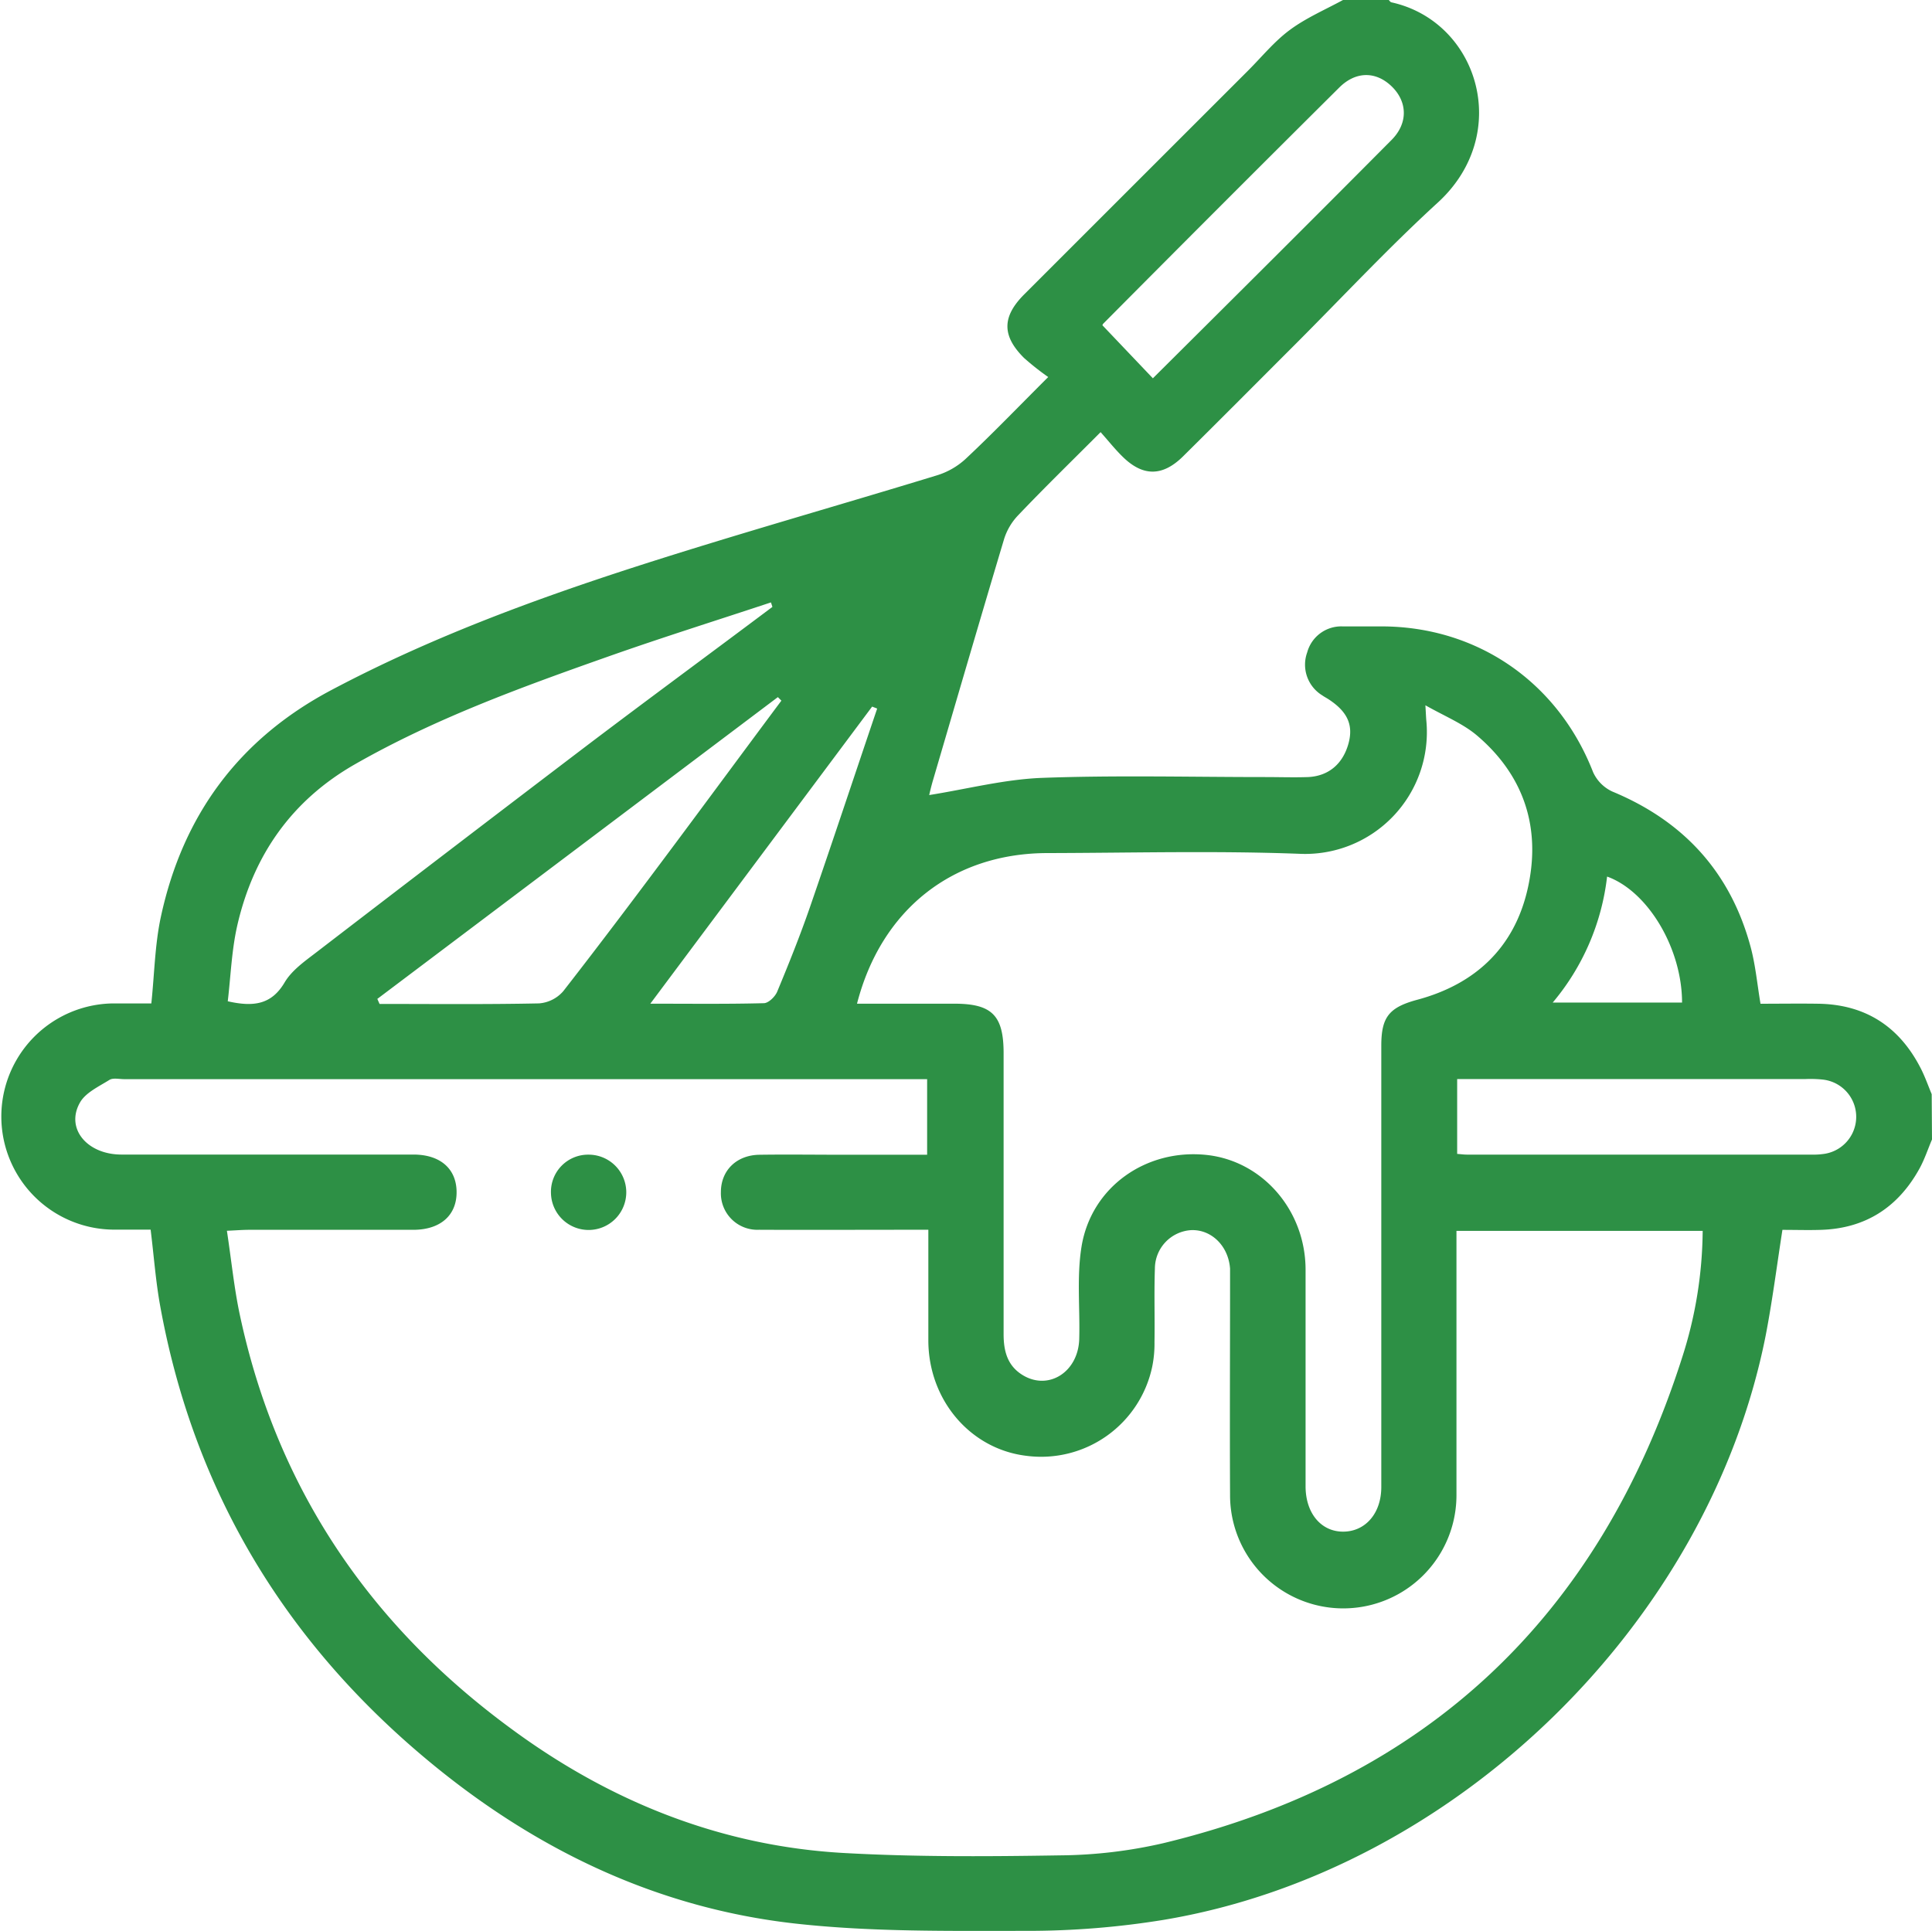 <svg xmlns="http://www.w3.org/2000/svg" viewBox="0 0 383.24 383.13"><defs><style>.cls-1{fill:#2d9045;}</style></defs><g id="Layer_2" data-name="Layer 2"><g id="Layer_1-2" data-name="Layer 1"><path class="cls-1" d="M383.24,226.06c-.82,1.92-1.47,3.93-2.47,5.75-4.24,7.7-10.73,11.92-19.61,12.18-2.48.08-5,0-7.59,0-1.11,7.13-2,14.13-3.33,21-11.34,57.21-61.78,106.27-119.43,115.89a167.82,167.82,0,0,1-27.14,2.18c-15.31,0-30.74.24-45.92-1.45-27.57-3.08-51.79-14.79-73-32.47-28.43-23.68-46.4-53.64-53-90.2-.86-4.77-1.21-9.63-1.87-15-2.54,0-5.1,0-7.65,0a22.44,22.44,0,0,1,0-44.87c2.61,0,5.22,0,7.79,0,.62-5.9.7-11.66,1.89-17.18,4.34-20.13,15.46-35.27,33.84-45,19.33-10.24,39.74-17.81,60.46-24.5,19.76-6.37,39.76-12,59.62-18.08a14.79,14.79,0,0,0,5.65-3.21c5.35-5,10.46-10.33,16.45-16.3a52.2,52.2,0,0,1-4.8-3.79c-4.4-4.38-4.38-8.16,0-12.57Q225.33,36.24,247.58,14c2.73-2.73,5.22-5.81,8.3-8.08,3.23-2.39,7-4,10.58-5.95h9c.17.17.33.44.54.49,17.21,3.78,24.13,26.06,9.22,39.72-9.84,9-18.95,18.79-28.39,28.23-7.41,7.41-14.79,14.84-22.24,22.21-4,3.9-7.83,3.91-11.77.11-1.53-1.47-2.85-3.14-4.5-5-5.71,5.73-11.13,11-16.38,16.52a12,12,0,0,0-2.76,4.68c-4.79,16-9.45,32-14.13,47.94-.36,1.23-.64,2.47-.73,2.86,7.55-1.2,14.95-3.13,22.42-3.41,14.7-.54,29.43-.16,44.14-.16,2.87,0,5.75.1,8.61,0,4.08-.2,6.89-2.63,8-6.65,1-3.65-.17-6.3-3.92-8.76-.42-.28-.87-.5-1.27-.79a7.14,7.14,0,0,1-3-8.53,7,7,0,0,1,7-5.16c2.61,0,5.23,0,7.85,0,19,.06,34.94,11.15,41.86,28.91a7.76,7.76,0,0,0,3.84,3.86c14.19,5.89,23.47,16.07,27.44,30.93.94,3.55,1.28,7.26,1.93,11.16,3.82,0,7.67-.06,11.52,0,9.36.16,16.07,4.58,20.29,12.86.83,1.63,1.44,3.38,2.15,5.08Zm-94.33,18.13v4.19c0,16.09,0,32.18,0,48.28A22.43,22.43,0,0,1,244,296.6c-.07-14,0-28,0-41.92,0-1,0-2,0-3-.32-4.46-3.65-7.76-7.65-7.64a7.66,7.66,0,0,0-7.26,7.63c-.17,4.86,0,9.73-.08,14.59a22.82,22.82,0,0,1-.44,4.82,22.52,22.52,0,0,1-24.94,17.74c-11.14-1.32-19.44-11.05-19.48-22.85,0-7.21,0-14.41,0-22h-4.38c-9.73,0-19.46.05-29.19,0A7.23,7.23,0,0,1,143,236.5c0-4.29,3.09-7.35,7.66-7.41,5.62-.08,11.23,0,16.84,0h16.41v-15H24.64c-1,0-2.22-.3-2.95.16-2.11,1.32-4.79,2.55-5.87,4.56C13,223.9,17.26,229,24,229.05c19.34,0,38.68,0,58,0,5.28,0,8.48,2.76,8.57,7.28.1,4.71-3.15,7.64-8.57,7.65-10.85,0-21.7,0-32.56,0-1.29,0-2.59.11-4.43.19.9,5.92,1.43,11.38,2.57,16.71C54.9,295.23,73.35,322.4,101.46,343,121,357.4,143,366.24,167.37,367.61c14.3.8,28.67.7,43,.47a94.18,94.18,0,0,0,20.36-2.41c52.37-12.62,86.48-45,102.88-96.15a83.63,83.63,0,0,0,4.14-25.33ZM170,199.12H189.3c7.47,0,9.78,2.32,9.78,9.82q0,27.87,0,55.75c0,3.32.74,6.21,3.7,8.06,5.14,3.22,11.11-.51,11.3-7.1.17-6.1-.51-12.32.45-18.29,1.91-11.88,12.83-19.52,24.84-18.23,11.1,1.2,19.58,11,19.61,22.73,0,14.34,0,28.68,0,43,0,5.33,3.06,9,7.44,9S274,300.28,274,295q0-43.77,0-87.55c0-5.65,1.51-7.6,7.17-9.12,11.45-3.08,19.14-10.29,21.82-21.81,2.78-12-.52-22.53-10-30.6-2.78-2.36-6.35-3.8-10.24-6,.11,1.89.13,2.5.19,3.11a24.16,24.16,0,0,1-25.27,26.35c-16.57-.62-33.17-.18-49.76-.14C189.07,169.21,174.83,180.37,170,199.12ZM153.22,120.4l-.29-.89c-10.83,3.59-21.71,7-32.46,10.8-17.13,6.05-34.2,12.25-50.06,21.31-12.53,7.16-20.11,18-23.32,31.88-1.15,5-1.32,10.19-1.91,15.14,5.24,1.19,8.72.59,11.28-3.74,1.4-2.37,3.93-4.16,6.19-5.89q26.84-20.62,53.77-41.1C128.63,138.66,141,129.57,153.22,120.4ZM289.05,228.92c.9.07,1.39.14,1.88.14h68.41a13.9,13.9,0,0,0,2.24-.11,7.43,7.43,0,0,0-.07-14.78,23.54,23.54,0,0,0-3.36-.1h-69.1ZM155,139l-.7-.7L74.85,198.17l.44,1c10.54,0,21.09.11,31.63-.11a7.06,7.06,0,0,0,4.81-2.42c7.58-9.73,15-19.61,22.36-29.48C141.09,157.77,148,148.39,155,139Zm73.69-63.95c16-15.91,31.71-31.54,47.35-47.29,3.34-3.36,3.13-7.63,0-10.64s-7.1-3-10.36.23Q242.18,40.71,218.86,64.2c-.16.16-.2.43-.16.35ZM174,140.57l-1-.39L129,199.12c8.08,0,15.3.09,22.51-.1.93,0,2.25-1.3,2.66-2.29,2.29-5.51,4.52-11.06,6.47-16.69C165.17,166.91,169.54,153.73,174,140.57ZM308,198.9h25.66c0-10.72-6.75-22.08-14.87-25A47.17,47.17,0,0,1,308,198.9Z"/><path class="cls-1" d="M116.76,229.07a7.47,7.47,0,1,1-7.47,7.55A7.37,7.37,0,0,1,116.76,229.07Z"/></g></g></svg>